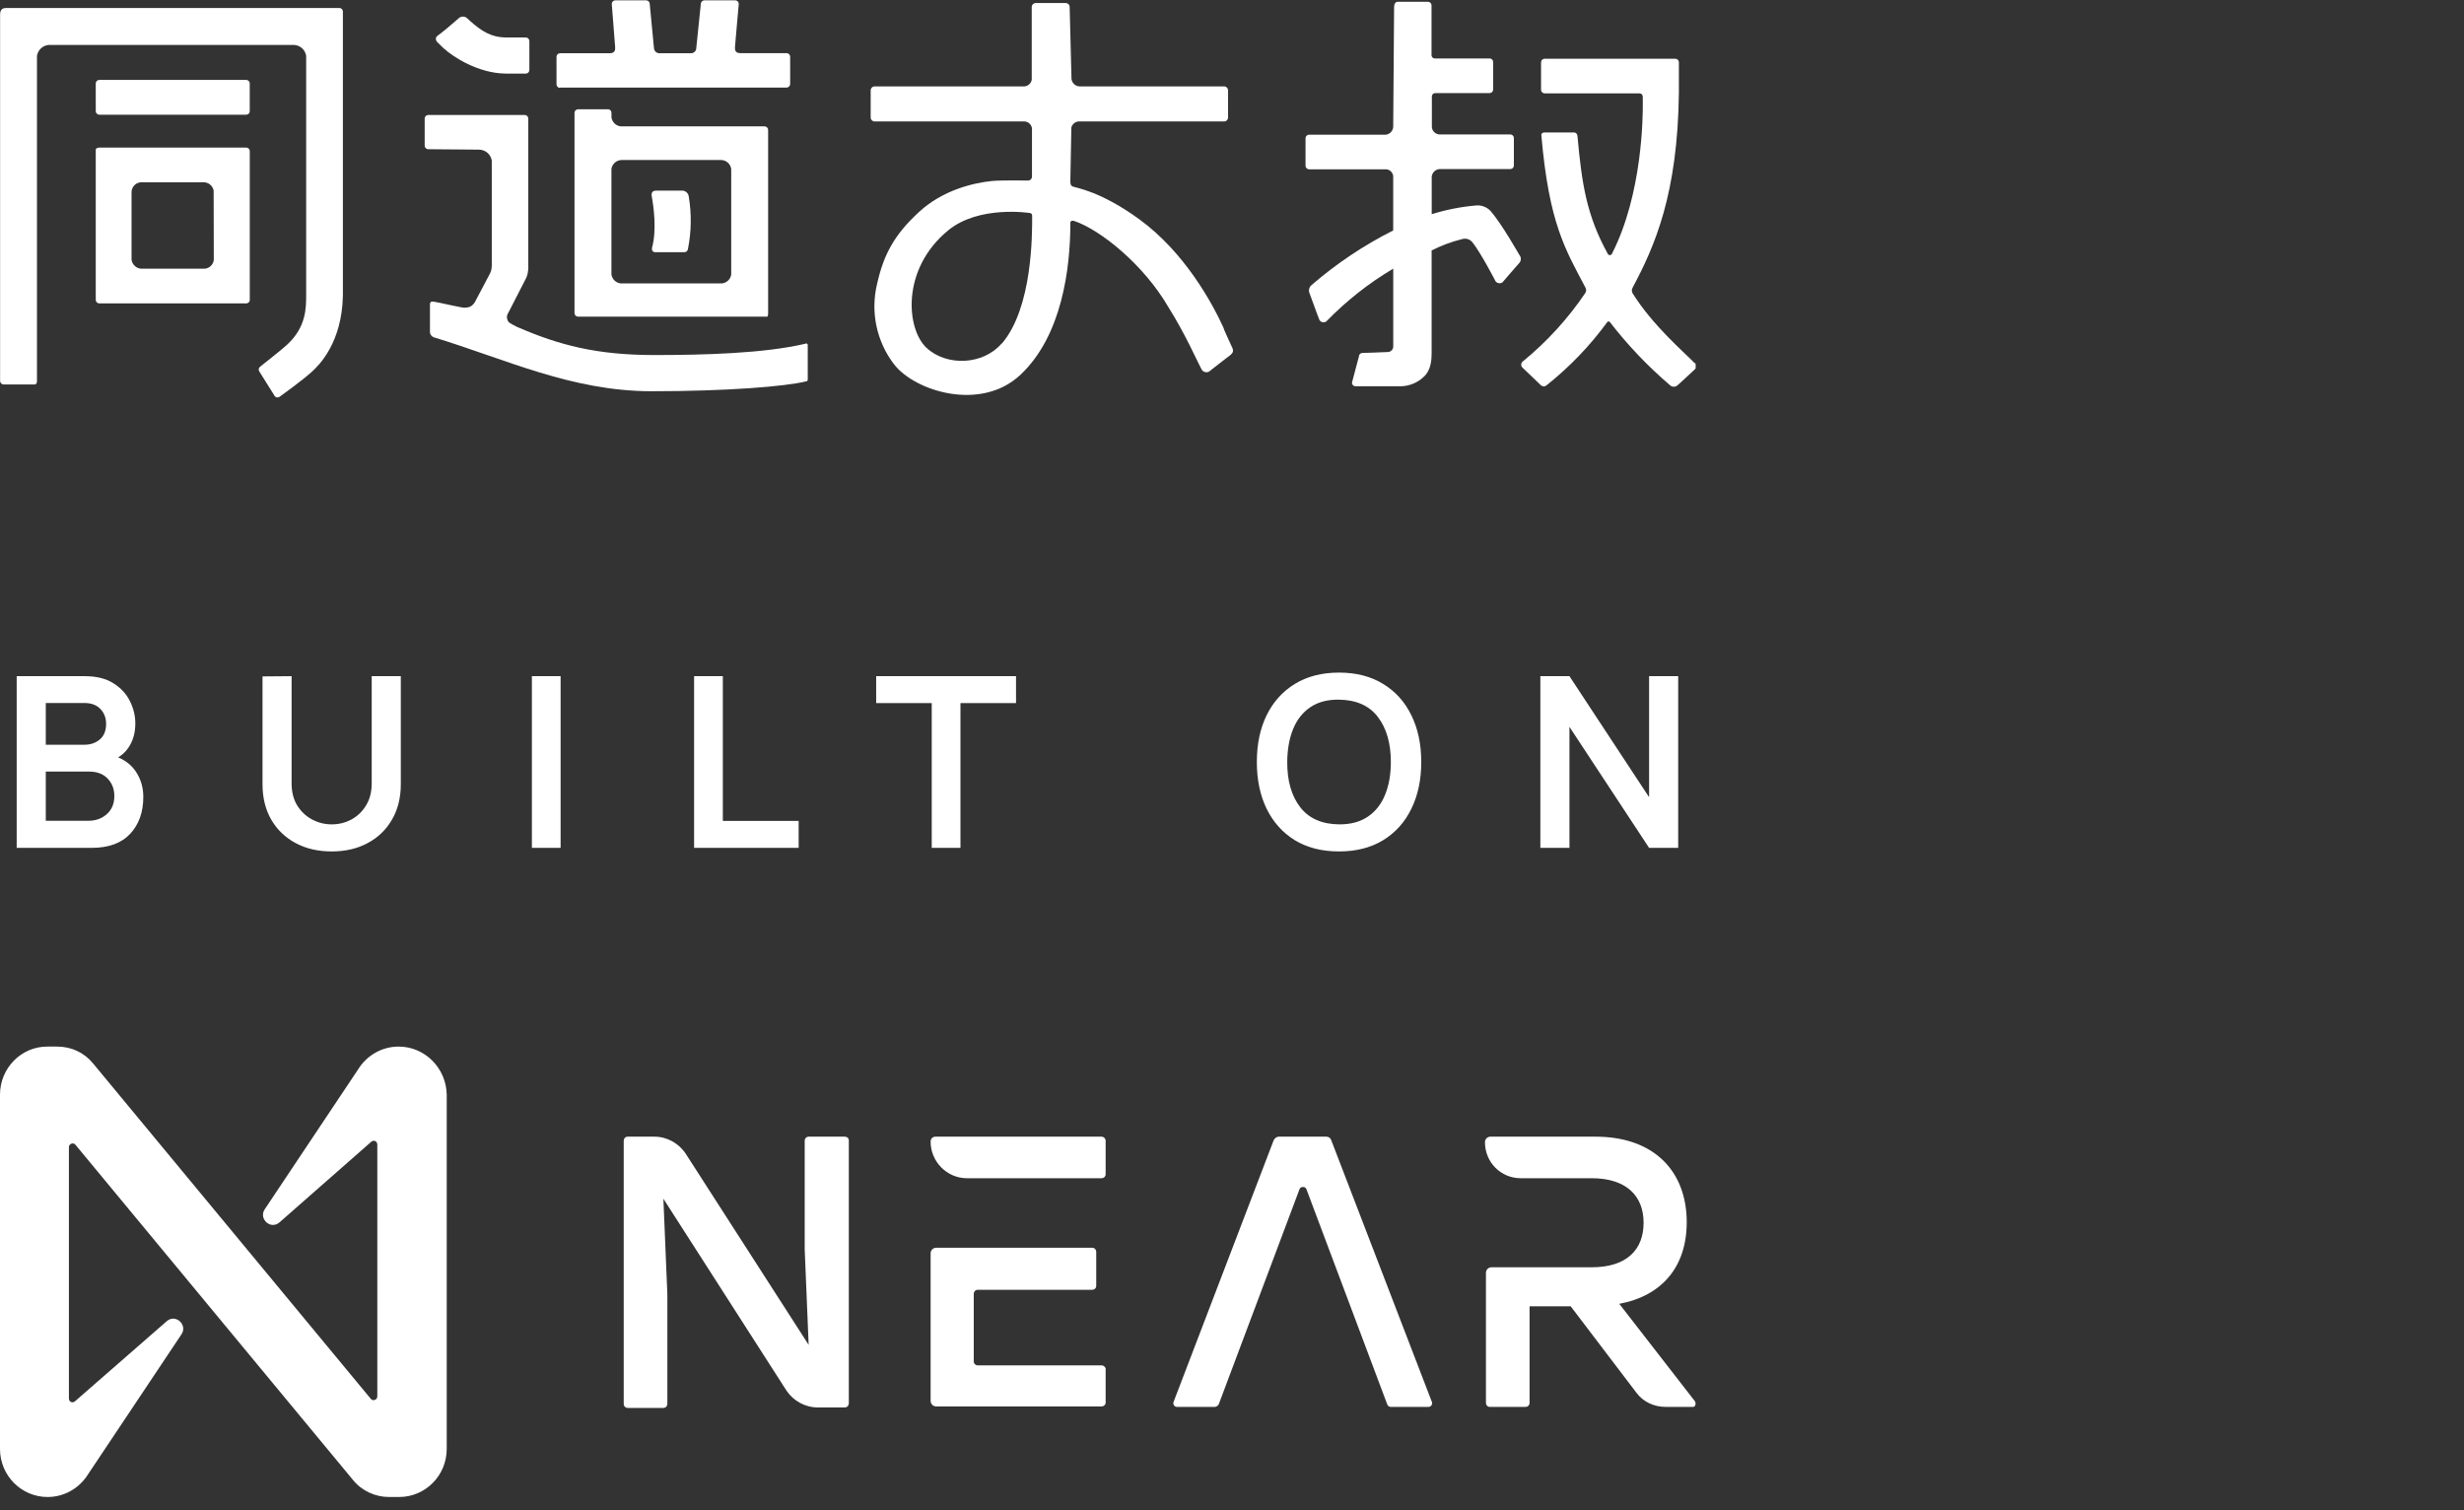 <svg width="186" height="114" viewBox="0 0 186 114" fill="none" xmlns="http://www.w3.org/2000/svg">
<rect x="0" y="0" width="186" height="114" fill="#333333" stroke="none"/>
<path d="M1.26 64H6.921C8.199 64 9.168 63.646 9.828 62.938C10.488 62.23 10.818 61.3 10.818 60.148C10.818 59.494 10.656 58.9 10.332 58.366C10.014 57.832 9.543 57.433 8.919 57.169C9.321 56.929 9.636 56.59 9.864 56.152C10.098 55.708 10.215 55.192 10.215 54.604C10.215 54.022 10.077 53.458 9.801 52.912C9.531 52.366 9.114 51.919 8.55 51.571C7.992 51.217 7.275 51.04 6.399 51.04H1.26V64ZM3.456 56.215V53.065H6.372C6.888 53.065 7.29 53.215 7.578 53.515C7.866 53.815 8.01 54.19 8.01 54.64C8.01 55.156 7.851 55.549 7.533 55.819C7.221 56.083 6.834 56.215 6.372 56.215H3.456ZM3.456 61.957V58.24H6.714C7.32 58.24 7.791 58.417 8.127 58.771C8.463 59.125 8.631 59.563 8.631 60.085C8.631 60.661 8.442 61.117 8.064 61.453C7.692 61.789 7.221 61.957 6.651 61.957H3.456ZM25.035 64.27C26.067 64.27 26.974 64.06 27.753 63.64C28.54 63.22 29.151 62.629 29.59 61.867C30.034 61.105 30.256 60.211 30.256 59.185V51.04H28.059V59.131C28.059 59.773 27.919 60.325 27.637 60.787C27.36 61.249 26.991 61.606 26.529 61.858C26.073 62.104 25.576 62.227 25.035 62.227C24.514 62.227 24.021 62.104 23.559 61.858C23.098 61.612 22.723 61.258 22.434 60.796C22.152 60.334 22.012 59.779 22.012 59.131V51.04L19.816 51.058V59.185C19.816 60.211 20.035 61.105 20.473 61.867C20.916 62.629 21.532 63.22 22.317 63.64C23.104 64.06 24.009 64.27 25.035 64.27ZM40.151 64H42.319V51.04H40.151V64ZM52.395 64H60.288V61.966H54.565V51.04H52.395V64ZM70.334 64H72.503V53.074H76.697V51.04H66.14V53.074H70.334V64ZM101.076 64.27C102.372 64.27 103.482 63.988 104.406 63.424C105.336 62.854 106.047 62.062 106.539 61.048C107.037 60.034 107.286 58.858 107.286 57.52C107.286 56.176 107.037 55 106.539 53.992C106.047 52.978 105.336 52.189 104.406 51.625C103.482 51.055 102.372 50.77 101.076 50.77C99.786 50.77 98.676 51.055 97.746 51.625C96.822 52.189 96.111 52.978 95.613 53.992C95.121 55 94.875 56.176 94.875 57.52C94.875 58.858 95.121 60.034 95.613 61.048C96.111 62.062 96.822 62.854 97.746 63.424C98.676 63.988 99.786 64.27 101.076 64.27ZM101.076 62.227C99.774 62.209 98.796 61.774 98.142 60.922C97.488 60.07 97.164 58.936 97.17 57.52C97.176 56.572 97.323 55.744 97.611 55.036C97.899 54.328 98.331 53.779 98.907 53.389C99.483 52.993 100.206 52.801 101.076 52.813C102.384 52.831 103.362 53.266 104.01 54.118C104.664 54.97 104.991 56.104 104.991 57.52C104.991 58.462 104.844 59.29 104.55 60.004C104.262 60.712 103.827 61.261 103.245 61.651C102.669 62.041 101.946 62.233 101.076 62.227ZM116.277 64H118.473V54.865L124.485 64H126.681V51.04H124.485V60.175L118.473 51.04H116.277V64Z" fill="white"/>
<g clip-path="url(#clip0_460_1284)">
<path d="M49.222 18.751C49.213 18.786 49.212 18.822 49.22 18.857C49.227 18.891 49.243 18.924 49.265 18.951C49.288 18.979 49.316 19.001 49.349 19.015C49.381 19.03 49.416 19.037 49.452 19.035C50.014 19.035 51.139 19.035 51.635 19.035C51.703 19.042 51.771 19.023 51.825 18.982C51.88 18.94 51.917 18.879 51.928 18.811C52.193 17.492 52.213 16.134 51.988 14.807C51.967 14.683 51.9 14.572 51.801 14.495C51.703 14.418 51.579 14.38 51.454 14.389H49.547C49.254 14.389 49.158 14.537 49.194 14.789C49.339 15.576 49.593 17.369 49.211 18.741" fill="white"/>
<path d="M45.889 8.25H43.633C43.597 8.25 43.563 8.257 43.53 8.271C43.498 8.285 43.468 8.304 43.444 8.329C43.419 8.355 43.4 8.384 43.386 8.417C43.373 8.45 43.367 8.485 43.367 8.52V23.631C43.367 23.667 43.373 23.701 43.386 23.734C43.4 23.767 43.419 23.797 43.444 23.822C43.468 23.847 43.498 23.867 43.53 23.88C43.563 23.894 43.597 23.901 43.633 23.901H57.892C57.938 23.901 57.984 23.901 57.984 23.631V9.81C57.985 9.775 57.978 9.74 57.965 9.707C57.952 9.674 57.933 9.645 57.908 9.62C57.883 9.594 57.854 9.575 57.822 9.561C57.789 9.547 57.754 9.54 57.719 9.54H46.887C46.707 9.529 46.537 9.455 46.404 9.333C46.271 9.21 46.185 9.046 46.158 8.867V8.513C46.158 8.441 46.13 8.373 46.08 8.322C46.029 8.272 45.961 8.243 45.889 8.243V8.25ZM55.197 12.078H54.404C54.595 12.074 54.78 12.139 54.926 12.262C55.071 12.384 55.168 12.556 55.197 12.744V20.725C55.171 20.896 55.09 21.054 54.966 21.174C54.842 21.295 54.682 21.371 54.511 21.392H46.845C46.672 21.37 46.511 21.293 46.386 21.171C46.262 21.05 46.181 20.89 46.155 20.718V12.744C46.185 12.556 46.283 12.385 46.429 12.262C46.575 12.14 46.76 12.075 46.951 12.078H55.193H55.197Z" fill="white"/>
<path d="M42.274 6.61H59.382C59.452 6.609 59.519 6.58 59.568 6.531C59.618 6.481 59.646 6.414 59.647 6.344V4.281C59.647 4.21 59.619 4.142 59.57 4.092C59.52 4.042 59.453 4.013 59.382 4.012H55.89C55.48 4.012 55.466 3.739 55.483 3.523L55.766 0.294C55.767 0.259 55.76 0.224 55.747 0.191C55.734 0.159 55.715 0.129 55.69 0.104C55.665 0.079 55.636 0.059 55.603 0.045C55.571 0.032 55.536 0.025 55.501 0.025H53.17C53.099 0.026 53.032 0.055 52.982 0.105C52.932 0.155 52.904 0.223 52.904 0.294L52.551 3.711C52.53 3.8 52.478 3.88 52.406 3.936C52.333 3.992 52.243 4.021 52.151 4.019H49.781C49.677 4.021 49.576 3.983 49.499 3.913C49.422 3.844 49.375 3.747 49.367 3.643L49.045 0.294C49.045 0.223 49.017 0.154 48.966 0.104C48.916 0.053 48.847 0.025 48.776 0.025H46.449C46.377 0.025 46.309 0.053 46.258 0.104C46.208 0.154 46.18 0.223 46.18 0.294L46.434 3.53C46.452 3.746 46.434 4.019 46.028 4.019H42.274C42.239 4.019 42.204 4.026 42.172 4.039C42.139 4.053 42.11 4.073 42.085 4.098C42.061 4.123 42.041 4.153 42.028 4.185C42.015 4.218 42.008 4.253 42.009 4.288V6.369C42.009 6.439 42.037 6.507 42.087 6.556C42.136 6.606 42.204 6.634 42.274 6.634" fill="white"/>
<path d="M33.53 3.675C34.209 4.306 36.101 5.522 38.128 5.553H39.696C39.766 5.553 39.834 5.524 39.883 5.473C39.933 5.423 39.961 5.355 39.961 5.284V3.097C39.961 3.027 39.933 2.959 39.883 2.908C39.834 2.858 39.766 2.829 39.696 2.828H38.242C37.06 2.828 36.338 2.332 35.507 1.602L35.281 1.393C35.2 1.312 35.093 1.263 34.98 1.254C34.866 1.246 34.753 1.279 34.662 1.347C34.662 1.347 33.692 2.197 33.285 2.506L32.999 2.722C32.968 2.749 32.943 2.783 32.927 2.821C32.91 2.859 32.902 2.9 32.903 2.942C32.904 3.022 32.934 3.099 32.988 3.158C33.158 3.335 33.515 3.675 33.515 3.675" fill="white"/>
<path d="M60.825 25.939C57.687 26.686 53.042 26.8 49.402 26.8C45.03 26.8 42.211 26.049 39.097 24.705L38.991 24.656C38.429 24.369 38.379 24.344 38.305 24.138C38.275 24.064 38.261 23.985 38.265 23.905C38.27 23.825 38.292 23.748 38.33 23.678L38.379 23.596L39.717 20.988C39.76 20.886 39.797 20.782 39.826 20.676C39.85 20.559 39.868 20.44 39.879 20.321V8.945C39.878 8.874 39.849 8.807 39.799 8.757C39.749 8.707 39.681 8.679 39.61 8.679H32.327C32.256 8.679 32.188 8.707 32.138 8.757C32.087 8.807 32.059 8.874 32.058 8.945V10.994C32.058 11.065 32.086 11.133 32.136 11.184C32.187 11.235 32.255 11.263 32.327 11.263L36.136 11.295C36.373 11.291 36.602 11.372 36.783 11.524C36.965 11.675 37.085 11.887 37.123 12.12V20.087C37.117 20.207 37.099 20.326 37.07 20.442C37.035 20.549 36.989 20.652 36.932 20.75L35.914 22.678C35.833 22.874 35.69 23.037 35.507 23.142C35.295 23.23 35.062 23.25 34.838 23.199C33.855 23.015 33.342 22.873 32.776 22.777C32.702 22.756 32.623 22.756 32.549 22.777C32.517 22.8 32.492 22.832 32.476 22.868C32.459 22.904 32.453 22.944 32.457 22.983V25.109C32.471 25.19 32.505 25.265 32.557 25.327C32.61 25.39 32.678 25.437 32.755 25.464C38.174 27.112 43.141 29.532 49.197 29.532C54.818 29.532 59.297 29.178 60.871 28.781C60.935 28.781 60.974 28.735 60.974 28.639V26.034C60.972 26.017 60.968 26.001 60.96 25.986C60.952 25.971 60.941 25.958 60.928 25.948C60.914 25.937 60.899 25.93 60.882 25.926C60.866 25.922 60.849 25.921 60.832 25.924" fill="white"/>
<path d="M18.587 6.032H7.493C7.423 6.033 7.356 6.061 7.306 6.111C7.257 6.16 7.228 6.227 7.228 6.298V8.392C7.228 8.462 7.257 8.529 7.306 8.579C7.356 8.629 7.423 8.657 7.493 8.658H18.587C18.657 8.658 18.724 8.63 18.774 8.58C18.824 8.53 18.852 8.463 18.852 8.392V6.298C18.852 6.227 18.824 6.16 18.774 6.11C18.724 6.06 18.657 6.032 18.587 6.032Z" fill="white"/>
<path d="M18.587 11.142H7.493C7.348 11.142 7.228 11.21 7.228 11.295V22.636C7.228 22.706 7.255 22.774 7.305 22.823C7.355 22.873 7.422 22.901 7.493 22.901H18.587C18.622 22.902 18.657 22.895 18.689 22.882C18.722 22.869 18.752 22.849 18.777 22.825C18.802 22.8 18.822 22.771 18.835 22.738C18.849 22.706 18.855 22.671 18.855 22.636V11.408C18.855 11.373 18.849 11.338 18.835 11.306C18.822 11.273 18.802 11.244 18.777 11.219C18.752 11.194 18.722 11.175 18.689 11.162C18.657 11.148 18.622 11.142 18.587 11.142ZM16.139 19.627C16.117 19.795 16.039 19.951 15.918 20.07C15.796 20.189 15.639 20.264 15.47 20.282H10.638C10.46 20.265 10.293 20.189 10.165 20.064C10.036 19.94 9.953 19.776 9.93 19.598V14.488C9.937 14.288 10.022 14.099 10.167 13.963C10.312 13.826 10.506 13.752 10.705 13.758H15.36C15.543 13.755 15.72 13.817 15.861 13.934C16.001 14.05 16.096 14.212 16.128 14.392L16.139 19.627Z" fill="white"/>
<path d="M25.622 0.603H2.274H0.453C0.099 0.603 0.007 0.829 0.007 1.113V28.756C0.008 28.827 0.037 28.895 0.087 28.944C0.137 28.994 0.205 29.022 0.276 29.022H2.6C2.642 29.022 2.791 29.022 2.791 28.756V4.225C2.823 4.005 2.929 3.803 3.091 3.652C3.253 3.5 3.462 3.409 3.682 3.392H22.223C22.44 3.409 22.646 3.499 22.806 3.646C22.967 3.794 23.074 3.991 23.111 4.207V22.217C23.111 23.196 23.139 24.67 21.671 26.02C21.381 26.307 19.63 27.682 19.63 27.682C19.602 27.704 19.579 27.731 19.562 27.762C19.545 27.793 19.534 27.826 19.53 27.861C19.526 27.896 19.529 27.932 19.539 27.965C19.549 27.999 19.565 28.031 19.587 28.058L20.741 29.901C20.765 29.932 20.797 29.957 20.833 29.975C20.87 29.992 20.909 30.001 20.949 30C21.009 30 21.068 29.98 21.116 29.943C21.116 29.943 22.884 28.675 23.564 28.04C24.13 27.523 25.81 25.829 25.884 22.327V0.868C25.884 0.798 25.856 0.73 25.806 0.68C25.757 0.631 25.689 0.603 25.619 0.603" fill="white"/>
<path d="M92.391 24.808C91.503 22.852 89.419 19.049 86.023 16.568C83.052 14.396 81.17 14.176 80.957 14.07C80.805 13.992 80.795 13.843 80.798 13.602L80.873 9.626C80.904 9.503 80.973 9.393 81.069 9.312C81.165 9.23 81.284 9.18 81.41 9.168H92.405C92.484 9.168 92.56 9.135 92.615 9.079C92.671 9.023 92.702 8.946 92.702 8.867V6.819C92.701 6.74 92.67 6.665 92.614 6.609C92.559 6.554 92.484 6.522 92.405 6.521H81.484C81.329 6.514 81.183 6.451 81.072 6.342C80.96 6.234 80.893 6.088 80.883 5.933L80.745 0.528C80.745 0.449 80.714 0.373 80.658 0.318C80.602 0.262 80.527 0.23 80.448 0.23H78.18C78.102 0.231 78.027 0.263 77.971 0.319C77.916 0.374 77.884 0.449 77.883 0.528V6.021C77.859 6.151 77.794 6.27 77.697 6.36C77.6 6.45 77.477 6.507 77.346 6.521H66.025C65.946 6.521 65.87 6.552 65.814 6.608C65.758 6.664 65.725 6.739 65.725 6.819V8.867C65.725 8.907 65.732 8.946 65.748 8.982C65.763 9.019 65.785 9.052 65.813 9.08C65.841 9.108 65.874 9.13 65.91 9.146C65.947 9.161 65.986 9.168 66.025 9.168H77.374C77.504 9.185 77.626 9.243 77.721 9.334C77.816 9.426 77.879 9.545 77.901 9.675V13.326C77.901 13.365 77.894 13.405 77.879 13.441C77.864 13.478 77.842 13.512 77.814 13.54C77.786 13.568 77.753 13.59 77.716 13.605C77.679 13.62 77.64 13.627 77.6 13.627C77.6 13.627 75.57 13.595 74.883 13.662C73.387 13.815 71.155 14.371 69.393 15.984C67.458 17.756 66.694 19.276 66.209 21.427C65.956 22.473 65.939 23.562 66.162 24.615C66.385 25.667 66.841 26.656 67.497 27.509C69.075 29.536 74.059 31.102 77.048 28.274C80.144 25.347 80.798 20.321 80.798 16.827C80.798 16.675 80.922 16.625 81.102 16.685C83.073 17.352 86.342 19.981 88.202 23.189C89.494 25.237 90.442 27.42 90.679 27.835C90.706 27.902 90.749 27.961 90.805 28.006C90.861 28.051 90.928 28.081 90.999 28.093C91.07 28.105 91.143 28.099 91.21 28.075C91.278 28.051 91.339 28.009 91.386 27.955C91.712 27.693 92.893 26.789 92.893 26.789C93.098 26.601 93.148 26.47 92.964 26.127C92.918 26.045 92.412 24.904 92.37 24.808H92.391ZM75.605 25.935C74.222 27.544 71.48 27.679 69.945 26.261C68.41 24.844 68.006 20.304 71.586 17.38C73.921 15.473 77.742 16.079 77.742 16.079C77.904 16.108 77.919 16.218 77.915 16.37C77.915 17.656 77.947 23.231 75.623 25.939" fill="white"/>
<path d="M127.883 27.367C127.059 26.523 124.76 24.564 123.245 22.146C123.205 22.081 123.183 22.004 123.183 21.927C123.183 21.849 123.205 21.773 123.245 21.707C124.894 18.61 126.649 14.686 126.734 6.975V4.699C126.733 4.629 126.704 4.561 126.654 4.511C126.603 4.461 126.535 4.434 126.465 4.434H116.598C116.528 4.434 116.46 4.461 116.41 4.511C116.359 4.561 116.33 4.629 116.33 4.699V6.78C116.33 6.815 116.336 6.85 116.35 6.882C116.364 6.915 116.383 6.944 116.408 6.969C116.433 6.994 116.463 7.013 116.496 7.026C116.528 7.039 116.563 7.046 116.598 7.046H123.716C123.978 7.046 124.027 7.209 124.01 7.481C124.01 7.481 124.01 7.857 124.01 7.91C124.01 8.665 124.01 14.594 121.689 19.138C121.678 19.171 121.658 19.2 121.631 19.222C121.603 19.243 121.57 19.256 121.535 19.258C121.5 19.26 121.466 19.252 121.436 19.235C121.406 19.217 121.382 19.191 121.367 19.159C119.764 16.264 119.404 13.843 119.085 10.334C119.085 10.221 119.039 9.998 118.806 9.998H116.616C116.383 9.998 116.344 10.132 116.351 10.2C116.934 16.862 118.141 18.787 119.676 21.7C119.712 21.762 119.732 21.832 119.732 21.904C119.732 21.976 119.712 22.046 119.676 22.108C118.358 24.06 116.761 25.808 114.936 27.296C114.905 27.323 114.88 27.355 114.862 27.392C114.844 27.428 114.834 27.468 114.832 27.509C114.829 27.549 114.835 27.59 114.849 27.628C114.862 27.667 114.884 27.702 114.911 27.732L116.305 29.068C116.366 29.129 116.448 29.163 116.535 29.163C116.621 29.163 116.704 29.129 116.765 29.068C118.492 27.693 120.028 26.092 121.332 24.308C121.343 24.294 121.358 24.283 121.374 24.275C121.391 24.267 121.409 24.263 121.427 24.263C121.445 24.263 121.463 24.267 121.48 24.275C121.496 24.283 121.511 24.294 121.523 24.308C122.87 26.052 124.393 27.652 126.068 29.082C126.146 29.153 126.247 29.193 126.351 29.193C126.456 29.193 126.557 29.153 126.634 29.082C126.634 29.082 127.784 28.037 127.936 27.881C127.97 27.851 127.997 27.813 128.016 27.772C128.035 27.73 128.044 27.685 128.044 27.64C128.044 27.594 128.035 27.549 128.016 27.508C127.997 27.466 127.97 27.429 127.936 27.399" fill="white"/>
<path d="M114.685 19.233C114.685 19.233 113.323 16.823 112.491 15.899C112.353 15.76 112.187 15.654 112.004 15.586C111.82 15.519 111.625 15.492 111.43 15.509C110.292 15.607 109.167 15.828 108.076 16.168V13.333C108.092 13.181 108.162 13.04 108.273 12.935C108.384 12.83 108.529 12.769 108.681 12.762H114.013C114.083 12.761 114.15 12.733 114.199 12.683C114.249 12.633 114.277 12.566 114.278 12.496V10.416C114.278 10.345 114.25 10.278 114.2 10.228C114.15 10.178 114.083 10.15 114.013 10.15H108.706C108.553 10.154 108.405 10.099 108.29 9.998C108.176 9.897 108.103 9.757 108.087 9.604V7.311C108.083 7.277 108.086 7.242 108.097 7.208C108.107 7.175 108.124 7.144 108.146 7.117C108.169 7.091 108.196 7.069 108.228 7.054C108.259 7.038 108.293 7.03 108.328 7.028H112.445C112.517 7.028 112.585 6.999 112.636 6.949C112.686 6.898 112.714 6.83 112.714 6.759V4.682C112.714 4.61 112.686 4.542 112.636 4.491C112.585 4.441 112.517 4.412 112.445 4.412H108.331C108.294 4.415 108.256 4.409 108.221 4.395C108.186 4.381 108.155 4.36 108.129 4.332C108.104 4.305 108.084 4.272 108.073 4.236C108.061 4.201 108.058 4.163 108.062 4.125V0.404C108.062 0.333 108.035 0.265 107.985 0.215C107.935 0.164 107.868 0.136 107.797 0.135H105.505C105.356 0.135 105.236 0.255 105.236 0.578L105.169 9.565C105.163 9.717 105.102 9.862 104.998 9.973C104.894 10.083 104.754 10.153 104.603 10.168H98.819C98.784 10.167 98.749 10.174 98.716 10.187C98.683 10.2 98.654 10.22 98.629 10.244C98.604 10.269 98.584 10.299 98.57 10.331C98.557 10.364 98.55 10.398 98.55 10.434V12.514C98.551 12.585 98.579 12.652 98.63 12.702C98.68 12.752 98.748 12.78 98.819 12.78H104.677C104.803 12.8 104.919 12.86 105.008 12.952C105.097 13.044 105.153 13.163 105.169 13.29V17.394C102.943 18.517 100.864 19.91 98.978 21.541C98.899 21.616 98.844 21.713 98.822 21.821C98.8 21.928 98.811 22.039 98.854 22.14C99.059 22.657 99.385 23.628 99.597 24.145C99.622 24.192 99.657 24.232 99.699 24.262C99.741 24.293 99.79 24.314 99.841 24.324C99.893 24.334 99.946 24.332 99.997 24.319C100.047 24.306 100.094 24.282 100.135 24.248C101.631 22.708 103.325 21.373 105.172 20.279V26.144C105.173 26.201 105.163 26.258 105.141 26.31C105.12 26.363 105.088 26.411 105.048 26.451C105.007 26.491 104.959 26.522 104.907 26.543C104.854 26.564 104.797 26.575 104.741 26.573C104.295 26.605 102.848 26.64 102.848 26.64C102.777 26.64 102.708 26.669 102.658 26.719C102.607 26.77 102.579 26.838 102.579 26.91L102.056 28.887C102.055 28.922 102.062 28.957 102.075 28.99C102.088 29.023 102.107 29.052 102.132 29.078C102.157 29.103 102.186 29.122 102.219 29.136C102.251 29.15 102.286 29.157 102.321 29.157H105.788C106.432 29.132 107.043 28.868 107.503 28.416C108.02 27.934 108.069 27.144 108.069 26.683V18.907C108.787 18.537 109.546 18.253 110.33 18.06C110.469 18.01 110.62 18.003 110.764 18.04C110.907 18.077 111.036 18.157 111.133 18.269C111.787 19.078 112.902 21.243 112.902 21.243C112.964 21.316 113.05 21.363 113.144 21.377C113.239 21.391 113.335 21.369 113.415 21.317C113.415 21.317 114.625 19.9 114.642 19.9C114.69 19.858 114.728 19.806 114.756 19.749C114.783 19.692 114.799 19.63 114.802 19.566C114.805 19.503 114.795 19.439 114.773 19.38C114.751 19.32 114.717 19.266 114.674 19.219" fill="white"/>
</g>
<path d="M64.075 86.102V105.936C64.075 106.087 63.962 106.238 63.775 106.238H61.717C60.781 106.238 59.883 105.747 59.359 104.953L50.077 90.484L50.377 97.7V105.973C50.377 106.124 50.264 106.276 50.077 106.276H47.382C47.233 106.276 47.083 106.162 47.083 105.973V86.102C47.083 85.951 47.195 85.8 47.382 85.8H49.404C50.339 85.8 51.237 86.291 51.761 87.085L61.043 101.516L60.744 94.3V86.102C60.744 85.951 60.856 85.8 61.043 85.8H63.738C63.962 85.8 64.075 85.913 64.075 86.102Z" fill="white"/>
<path d="M91.695 106.2H88.851C88.664 106.2 88.514 106.011 88.589 105.822L96.149 86.064C96.224 85.913 96.374 85.8 96.523 85.8H100.117C100.304 85.8 100.453 85.913 100.491 86.064L108.088 105.822C108.163 106.011 108.014 106.2 107.826 106.2H104.982C104.87 106.2 104.757 106.124 104.72 106.011L98.619 89.767C98.545 89.54 98.17 89.54 98.096 89.767L91.995 106.011C91.92 106.124 91.808 106.2 91.695 106.2Z" fill="white"/>
<path d="M127.925 105.747L122.236 98.418C125.455 97.813 127.326 95.622 127.326 92.26C127.326 88.407 124.856 85.8 120.44 85.8H112.505C112.281 85.8 112.094 85.989 112.094 86.216C112.094 87.727 113.291 88.936 114.788 88.936H120.141C122.798 88.936 124.07 90.296 124.07 92.298C124.07 94.3 122.835 95.66 120.141 95.66H112.58C112.356 95.66 112.169 95.849 112.169 96.076V105.898C112.169 106.049 112.281 106.2 112.468 106.2H115.163C115.312 106.2 115.462 106.087 115.462 105.898V98.607H118.569L123.509 105.104C124.033 105.822 124.856 106.2 125.755 106.2H127.813C127.963 106.2 128.075 105.936 127.925 105.747Z" fill="white"/>
<path d="M83.162 85.8H70.624C70.4 85.8 70.25 85.951 70.25 86.178C70.25 87.689 71.485 88.936 72.982 88.936H83.162C83.312 88.936 83.462 88.822 83.462 88.633V86.064C83.424 85.913 83.312 85.8 83.162 85.8ZM83.162 103.064H73.806C73.656 103.064 73.506 102.951 73.506 102.762V97.662C73.506 97.511 73.618 97.36 73.806 97.36H82.451C82.601 97.36 82.751 97.247 82.751 97.058V94.489C82.751 94.338 82.638 94.187 82.451 94.187H70.662C70.437 94.187 70.25 94.376 70.25 94.602V105.747C70.25 105.973 70.437 106.162 70.662 106.162H83.162C83.312 106.162 83.462 106.049 83.462 105.86V103.291C83.424 103.178 83.312 103.064 83.162 103.064Z" fill="white"/>
<path d="M27.022 80.738L19.986 91.278C19.499 91.996 20.435 92.864 21.109 92.26L28.033 86.178C28.22 86.027 28.482 86.14 28.482 86.404V105.407C28.482 105.671 28.145 105.784 27.995 105.596L7.036 80.284C6.363 79.453 5.389 79 4.304 79H3.556C1.609 79 0 80.624 0 82.627V109.373C0 111.376 1.609 113 3.593 113C4.828 113 5.988 112.358 6.662 111.262L13.698 100.722C14.185 100.004 13.249 99.136 12.575 99.74L5.651 105.784C5.464 105.936 5.202 105.822 5.202 105.558V86.593C5.202 86.329 5.539 86.216 5.689 86.404L26.648 111.716C27.322 112.547 28.332 113 29.38 113H30.129C32.112 113 33.722 111.376 33.722 109.373V82.627C33.684 80.624 32.075 79 30.091 79C28.856 79 27.696 79.642 27.022 80.738Z" fill="white"/>
<defs>
<clipPath id="clip0_460_1284">
<rect width="128" height="30" fill="white"/>
</clipPath>
</defs>
</svg>

